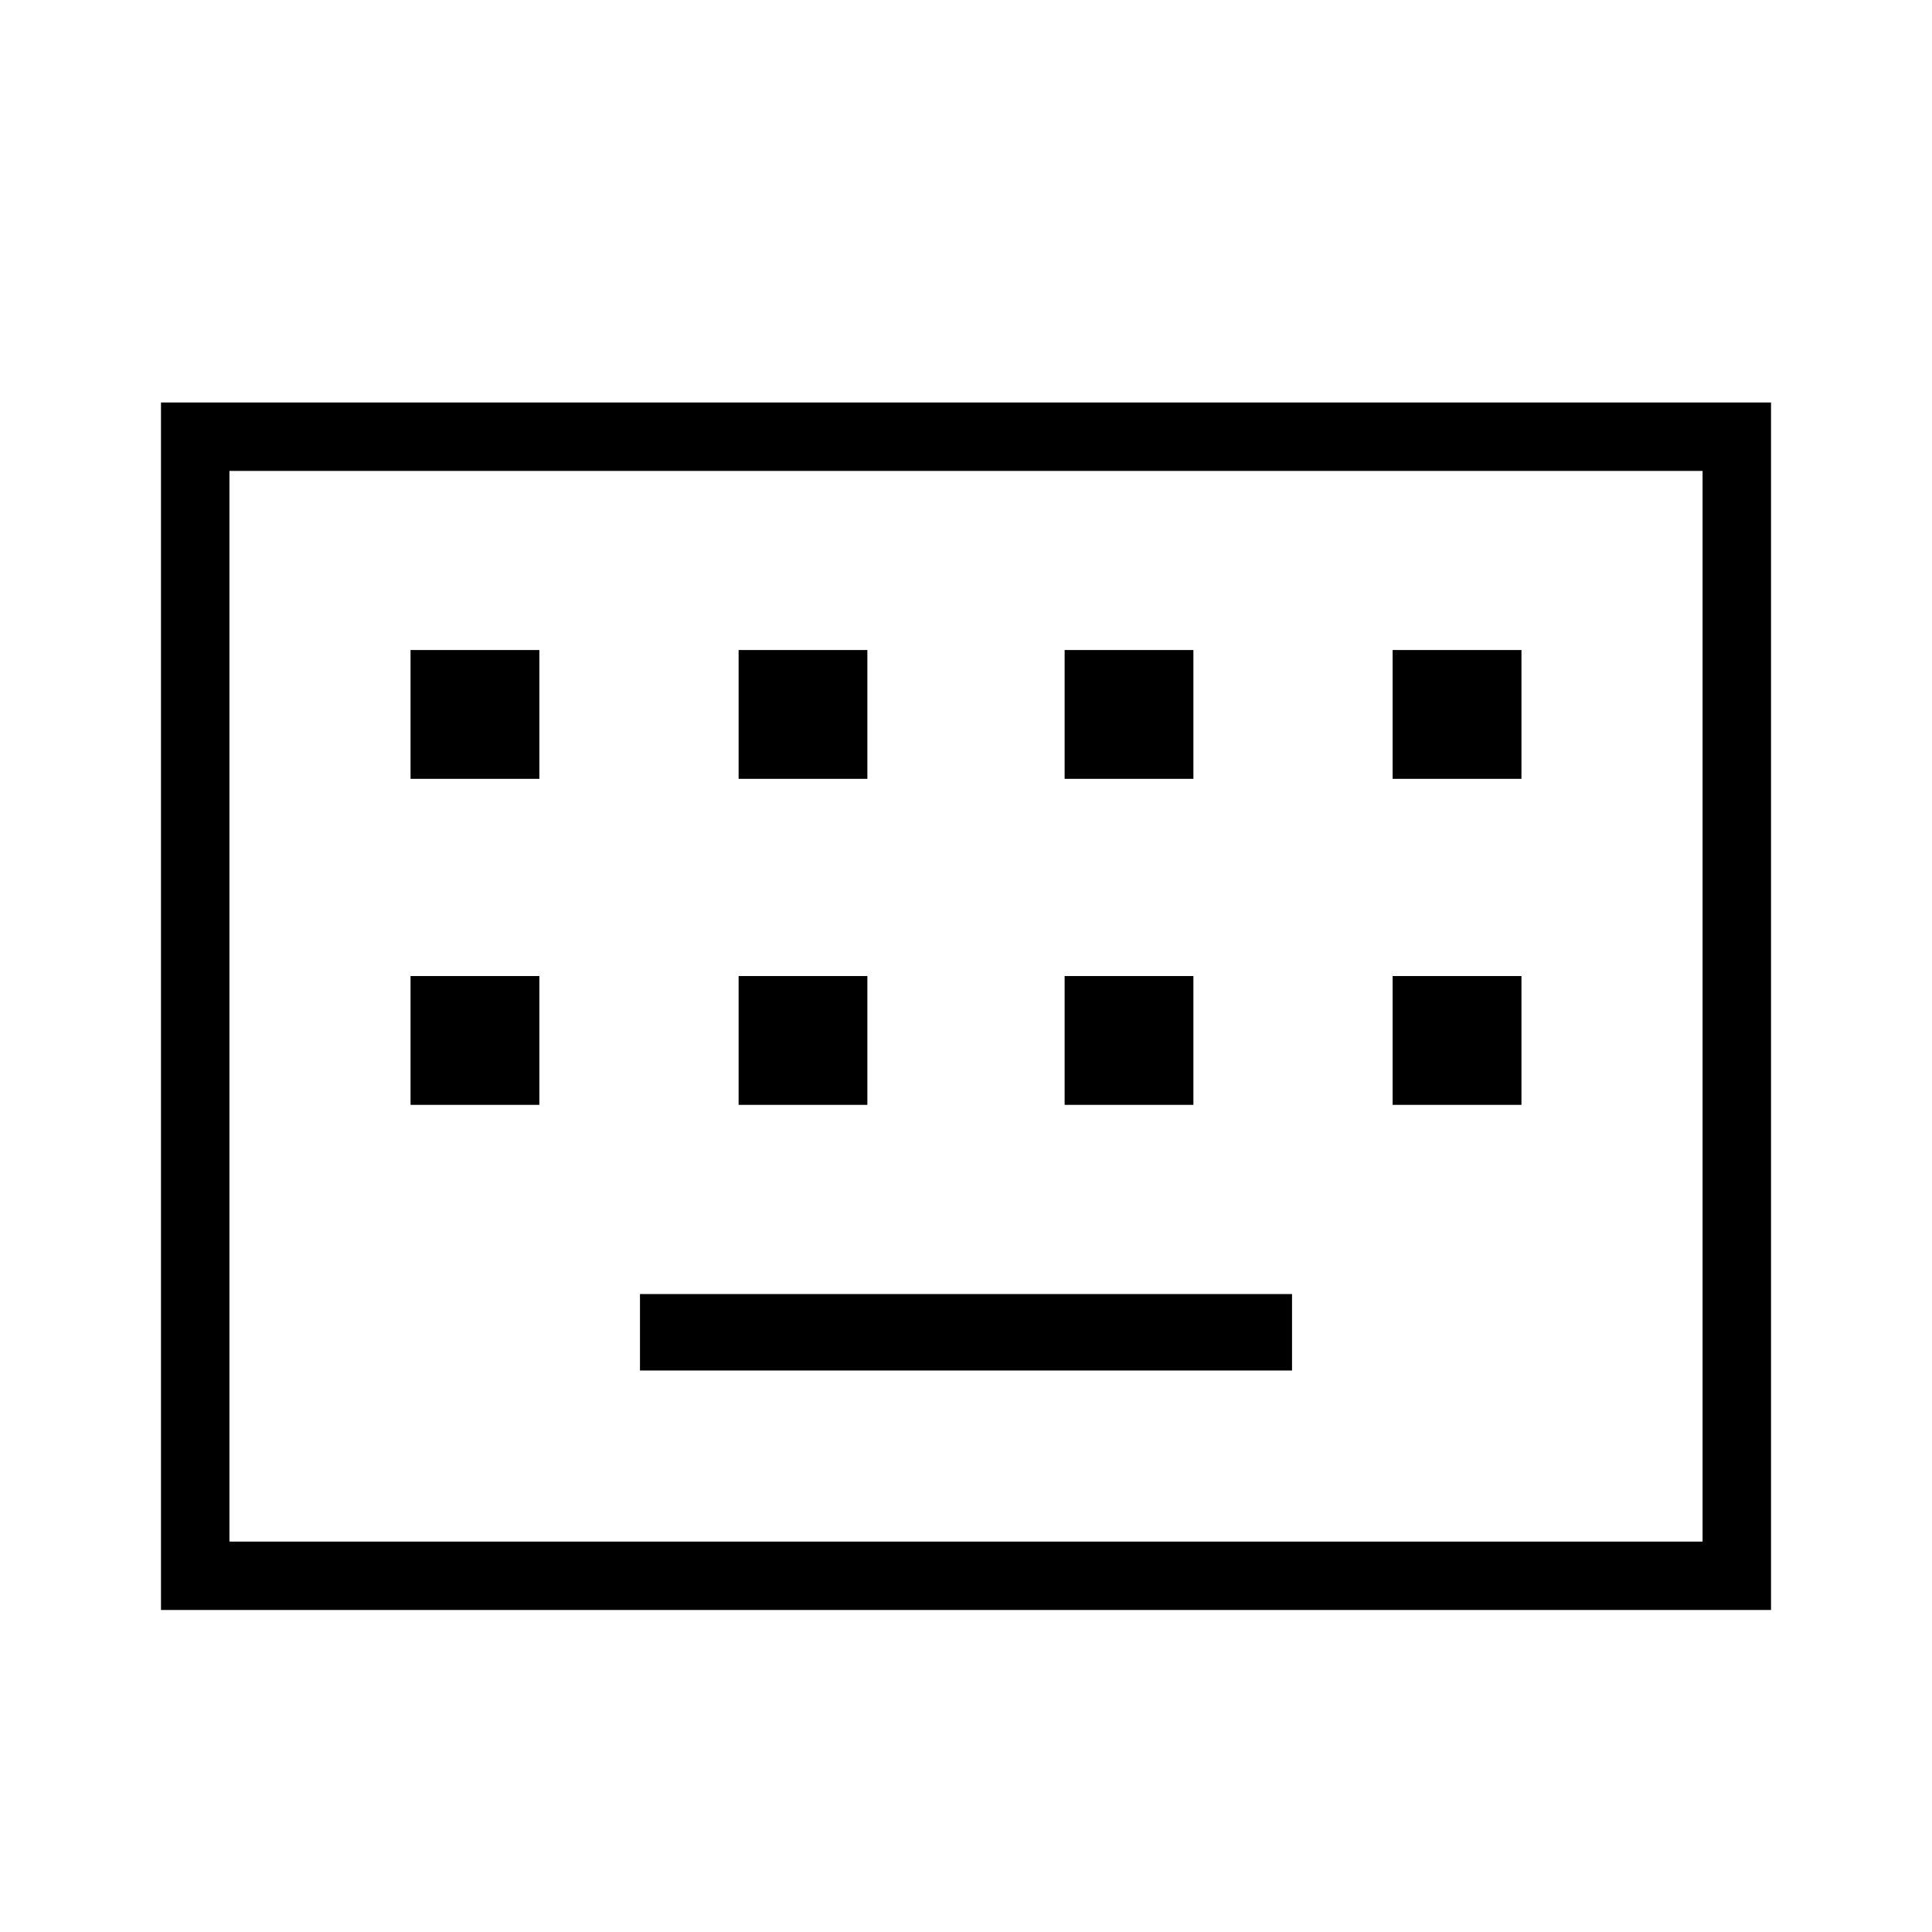<svg xmlns="http://www.w3.org/2000/svg" height="40" width="40"><path d="M3.333 33.333V8.333H36.667V33.333ZM4.75 31.917H35.25V9.75H4.75ZM15.292 16.125H17.958V13.458H15.292ZM8.5 16.125H11.167V13.458H8.5ZM13.25 28.375H26.75V26.792H13.25ZM22.042 16.125H24.708V13.458H22.042ZM15.292 22.875H17.958V20.208H15.292ZM8.5 22.875H11.167V20.208H8.5ZM22.042 22.875H24.708V20.208H22.042ZM28.833 16.125H31.5V13.458H28.833ZM28.833 22.875H31.5V20.208H28.833ZM4.75 31.917V9.75V31.917Z"/></svg>